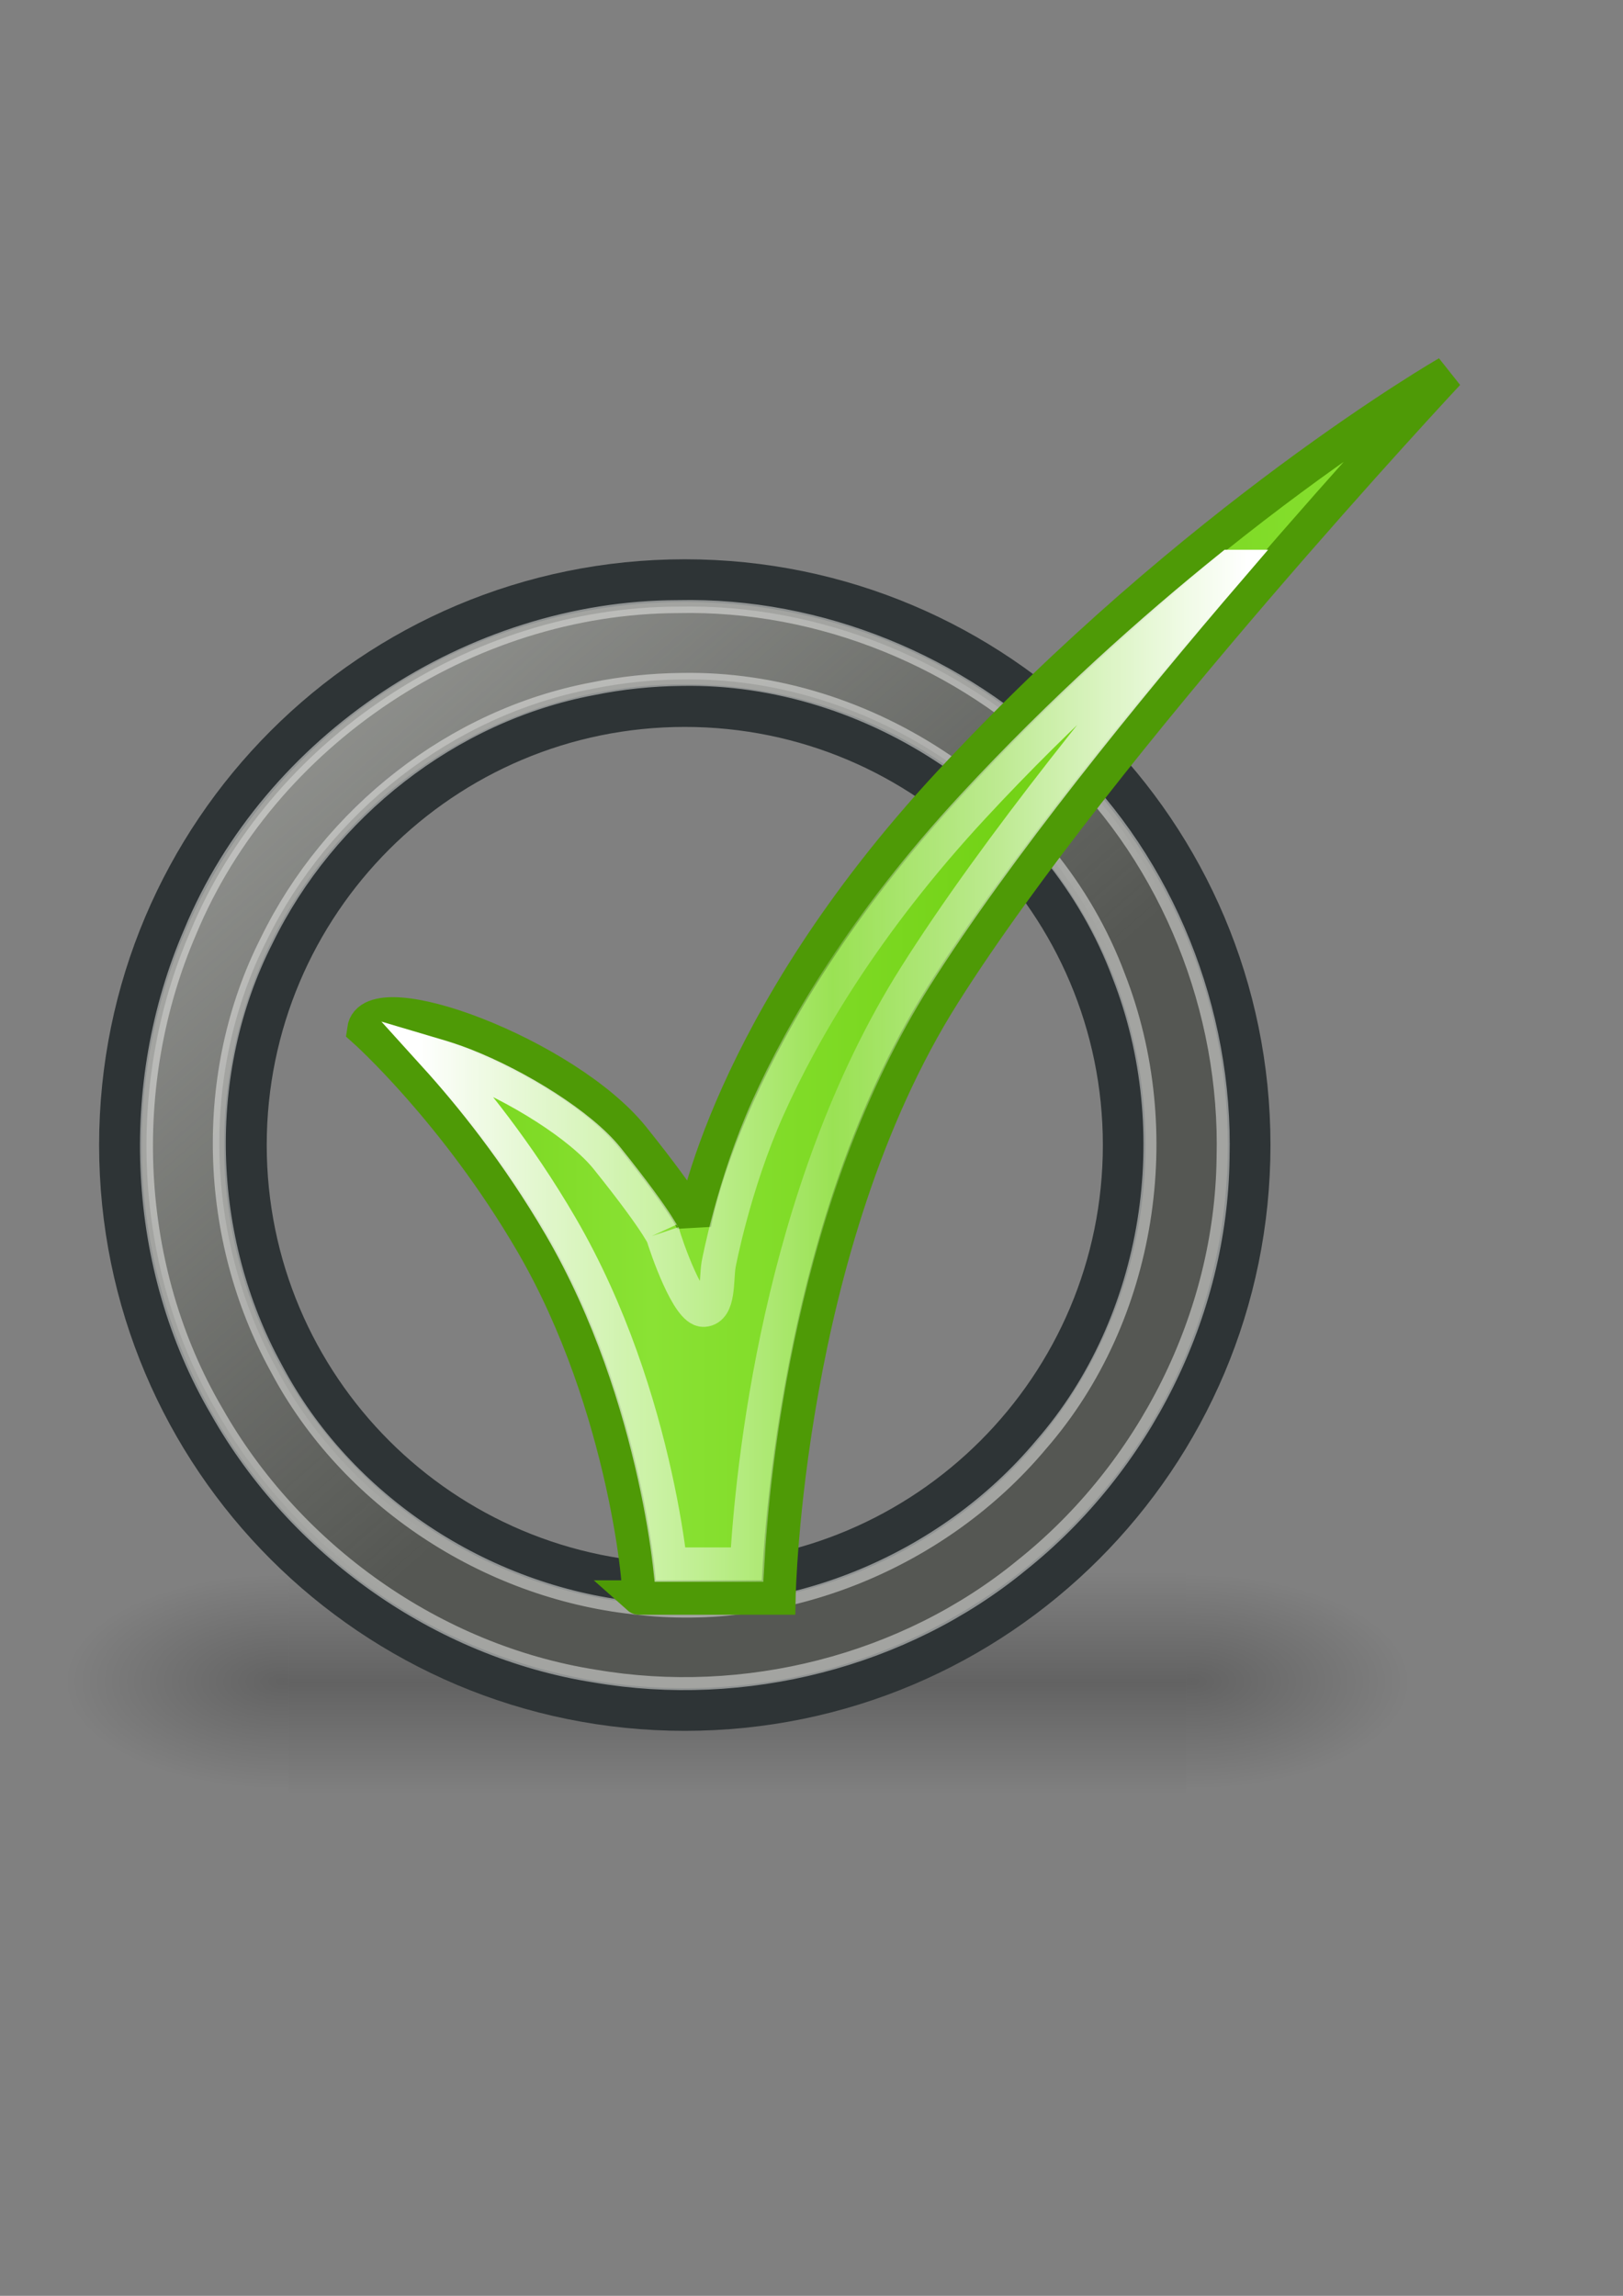 <?xml version="1.0" encoding="UTF-8" standalone="no"?>
<!-- Created with Inkscape (http://www.inkscape.org/) -->
<svg xmlns:dc="http://purl.org/dc/elements/1.1/" xmlns:cc="http://creativecommons.org/ns#" xmlns:rdf="http://www.w3.org/1999/02/22-rdf-syntax-ns#" xmlns:svg="http://www.w3.org/2000/svg" xmlns="http://www.w3.org/2000/svg" xmlns:xlink="http://www.w3.org/1999/xlink" xmlns:sodipodi="http://sodipodi.sourceforge.net/DTD/sodipodi-0.dtd" xmlns:inkscape="http://www.inkscape.org/namespaces/inkscape" width="210mm" height="297mm" id="svg2" version="1.1" inkscape:version="0.48.0 r9654">
  <rect width="100%" height="100%" fill="#808080" stroke="none"/>
  <title id="title5423">vote</title>
  <defs id="defs4">
    <linearGradient inkscape:collect="always" id="linearGradient5316">
      <stop style="stop-color:#eeeeec;stop-opacity:1;" offset="0" id="stop5318"/>
      <stop style="stop-color:#eeeeec;stop-opacity:0;" offset="1" id="stop5320"/>
    </linearGradient>
    <radialGradient xlink:href="#linearGradient5060" r="117.143" inkscape:collect="always" id="radialGradient12342" gradientUnits="userSpaceOnUse" gradientTransform="matrix(-0.235,0,0,0.257,630.128,827.119)" fy="486.648" fx="605.714" cy="486.648" cx="605.714"/>
    <radialGradient xlink:href="#linearGradient5060" r="117.143" inkscape:collect="always" id="radialGradient12340" gradientUnits="userSpaceOnUse" gradientTransform="matrix(0.235,0,0,0.257,460.309,827.119)" fy="486.648" fx="605.714" cy="486.648" cx="605.714"/>
    <linearGradient y2="609.505" y1="366.648" xlink:href="#linearGradient5048" x2="302.857" x1="302.857" inkscape:collect="always" id="linearGradient12338" gradientUnits="userSpaceOnUse" gradientTransform="matrix(0.235,0,0,0.257,460.263,827.119)"/>
    <linearGradient y2="638.531" y1="638.531" xlink:href="#linearGradient2366" x2="618.586" x1="195.758" inkscape:collect="always" id="linearGradient12329" gradientUnits="userSpaceOnUse"/>
    <radialGradient xlink:href="#linearGradient5060" r="117.143" inkscape:collect="always" id="radialGradient12327" gradientUnits="userSpaceOnUse" gradientTransform="matrix(-0.235,0,0,0.257,630.128,827.119)" fy="486.648" fx="605.714" cy="486.648" cx="605.714"/>
    <radialGradient xlink:href="#linearGradient5060" r="117.143" inkscape:collect="always" id="radialGradient12325" gradientUnits="userSpaceOnUse" gradientTransform="matrix(0.235,0,0,0.257,460.309,827.119)" fy="486.648" fx="605.714" cy="486.648" cx="605.714"/>
    <linearGradient y2="609.505" y1="366.648" xlink:href="#linearGradient5048" x2="302.857" x1="302.857" inkscape:collect="always" id="linearGradient12323" gradientUnits="userSpaceOnUse" gradientTransform="matrix(0.235,0,0,0.257,460.263,827.119)"/>
    <linearGradient y2="638.531" y1="638.531" xlink:href="#linearGradient2366" x2="618.586" x1="195.758" inkscape:collect="always" id="linearGradient12312" gradientUnits="userSpaceOnUse"/>
    <radialGradient xlink:href="#linearGradient5060" r="117.143" inkscape:collect="always" id="radialGradient12310" gradientUnits="userSpaceOnUse" gradientTransform="matrix(-0.235,0,0,0.257,630.128,827.119)" fy="486.648" fx="605.714" cy="486.648" cx="605.714"/>
    <radialGradient xlink:href="#linearGradient5060" r="117.143" inkscape:collect="always" id="radialGradient12308" gradientUnits="userSpaceOnUse" gradientTransform="matrix(0.235,0,0,0.257,460.309,827.119)" fy="486.648" fx="605.714" cy="486.648" cx="605.714"/>
    <linearGradient y2="609.505" y1="366.648" xlink:href="#linearGradient5048" x2="302.857" x1="302.857" inkscape:collect="always" id="linearGradient12306" gradientUnits="userSpaceOnUse" gradientTransform="matrix(0.235,0,0,0.257,460.263,827.119)"/>
    <linearGradient y2="592.518" y1="592.518" xlink:href="#linearGradient2865" x2="1054.513" x1="689.264" inkscape:collect="always" id="linearGradient12304" gradientUnits="userSpaceOnUse" gradientTransform="matrix(1.447,0,0,1.727,-818.256,-416.574)"/>
    <linearGradient y2="638.531" y1="638.531" xlink:href="#linearGradient2366" x2="618.586" x1="195.758" inkscape:collect="always" id="linearGradient5275" gradientUnits="userSpaceOnUse"/>
    <linearGradient y2="592.518" y1="592.518" xlink:href="#linearGradient2865" x2="1054.513" x1="689.264" inkscape:collect="always" id="linearGradient5273" gradientUnits="userSpaceOnUse" gradientTransform="matrix(1.447,0,0,1.727,-818.256,-416.574)"/>
    <radialGradient xlink:href="#linearGradient5060" r="117.143" inkscape:collect="always" id="radialGradient5271" gradientUnits="userSpaceOnUse" gradientTransform="matrix(-0.235,0,0,0.257,630.128,827.119)" fy="486.648" fx="605.714" cy="486.648" cx="605.714"/>
    <radialGradient xlink:href="#linearGradient5060" r="117.143" inkscape:collect="always" id="radialGradient5269" gradientUnits="userSpaceOnUse" gradientTransform="matrix(0.235,0,0,0.257,460.309,827.119)" fy="486.648" fx="605.714" cy="486.648" cx="605.714"/>
    <linearGradient y2="609.505" y1="366.648" xlink:href="#linearGradient5048" x2="302.857" x1="302.857" inkscape:collect="always" id="linearGradient5267" gradientUnits="userSpaceOnUse" gradientTransform="matrix(0.235,0,0,0.257,460.263,827.119)"/>
    <radialGradient xlink:href="#linearGradient5060" r="117.143" inkscape:collect="always" id="radialGradient5208" gradientUnits="userSpaceOnUse" gradientTransform="matrix(-0.235,0,0,0.257,630.128,827.119)" fy="486.648" fx="605.714" cy="486.648" cx="605.714"/>
    <radialGradient xlink:href="#linearGradient5060" r="117.143" inkscape:collect="always" id="radialGradient5206" gradientUnits="userSpaceOnUse" gradientTransform="matrix(0.235,0,0,0.257,460.309,827.119)" fy="486.648" fx="605.714" cy="486.648" cx="605.714"/>
    <linearGradient y2="609.505" y1="366.648" xlink:href="#linearGradient5048" x2="302.857" x1="302.857" inkscape:collect="always" id="linearGradient5204" gradientUnits="userSpaceOnUse" gradientTransform="matrix(0.235,0,0,0.257,460.263,827.119)"/>
    <linearGradient y2="638.531" y1="638.531" xlink:href="#linearGradient2366" x2="618.586" x1="195.758" inkscape:collect="always" id="linearGradient5188" gradientUnits="userSpaceOnUse"/>
    <linearGradient y2="592.518" y1="592.518" xlink:href="#linearGradient2865" x2="1054.513" x1="689.264" inkscape:collect="always" id="linearGradient5186" gradientUnits="userSpaceOnUse" gradientTransform="matrix(1.447,0,0,1.727,-818.256,-416.574)"/>
    <radialGradient xlink:href="#linearGradient5060" r="117.143" inkscape:collect="always" id="radialGradient5184" gradientUnits="userSpaceOnUse" gradientTransform="matrix(-0.235,0,0,0.257,630.128,827.119)" fy="486.648" fx="605.714" cy="486.648" cx="605.714"/>
    <radialGradient xlink:href="#linearGradient5060" r="117.143" inkscape:collect="always" id="radialGradient5182" gradientUnits="userSpaceOnUse" gradientTransform="matrix(0.235,0,0,0.257,460.309,827.119)" fy="486.648" fx="605.714" cy="486.648" cx="605.714"/>
    <linearGradient y2="609.505" y1="366.648" xlink:href="#linearGradient5048" x2="302.857" x1="302.857" inkscape:collect="always" id="linearGradient5180" gradientUnits="userSpaceOnUse" gradientTransform="matrix(0.235,0,0,0.257,460.263,827.119)"/>
    <linearGradient y2="638.531" y1="638.531" xlink:href="#linearGradient2366" x2="618.586" x1="195.758" inkscape:collect="always" id="linearGradient3487" gradientUnits="userSpaceOnUse"/>
    <linearGradient y2="592.518" y1="592.518" xlink:href="#linearGradient2865" x2="1054.513" x1="689.264" inkscape:collect="always" id="linearGradient2691" gradientUnits="userSpaceOnUse" gradientTransform="matrix(1.447,0,0,1.727,-818.256,-416.574)"/>
    <radialGradient xlink:href="#linearGradient5060" r="117.143" inkscape:collect="always" id="radialGradient2675" gradientUnits="userSpaceOnUse" gradientTransform="matrix(-0.235,0,0,0.257,630.128,827.119)" fy="486.648" fx="605.714" cy="486.648" cx="605.714"/>
    <radialGradient xlink:href="#linearGradient5060" r="117.143" inkscape:collect="always" id="radialGradient2673" gradientUnits="userSpaceOnUse" gradientTransform="matrix(0.235,0,0,0.257,460.309,827.119)" fy="486.648" fx="605.714" cy="486.648" cx="605.714"/>
    <linearGradient y2="609.505" y1="366.648" xlink:href="#linearGradient5048" x2="302.857" x1="302.857" inkscape:collect="always" id="linearGradient2671" gradientUnits="userSpaceOnUse" gradientTransform="matrix(0.235,0,0,0.257,460.263,827.119)"/>
    <linearGradient y2="35.018" y1="22.886" xlink:href="#linearGradient6625" x2="38.251" x1="38.506" inkscape:collect="always" id="linearGradient2422" gradientUnits="userSpaceOnUse" gradientTransform="matrix(6.657,0,0,9.652,150.381,571.614)"/>
    <linearGradient y2="27.404" y1="35.458" xlink:href="#linearGradient6684" x2="36.499" x1="37.503" inkscape:collect="always" id="linearGradient2419" gradientUnits="userSpaceOnUse" gradientTransform="matrix(6.657,0,0,9.652,160.48,557.854)"/>
    <radialGradient xlink:href="#aigrd1" r="13.281" inkscape:collect="always" id="radialGradient2416" gradientUnits="userSpaceOnUse" gradientTransform="matrix(10.336,0,0,10.673,92.31,522.21)" fy="20.971" fx="28.789" cy="20.971" cx="28.789"/>
    <linearGradient y2="658.055" y1="658.055" xlink:href="#linearGradient2966" x2="576.762" x1="367.686" inkscape:collect="always" id="linearGradient2413" gradientUnits="userSpaceOnUse" gradientTransform="matrix(0.857,0,0,0.885,-57.806,118.706)"/>
    <linearGradient y2="49.895" y1="5.924" xlink:href="#linearGradient6604" x2="43.141" x1="15.339" inkscape:collect="always" id="linearGradient2410" gradientUnits="userSpaceOnUse" gradientTransform="matrix(7.696,0,0,7.584,159.439,573.968)"/>
    <linearGradient y2="650.095" y1="650.095" xlink:href="#linearGradient3414" x2="562.617" x1="374.601" inkscape:collect="always" id="linearGradient2407" gradientUnits="userSpaceOnUse" gradientTransform="matrix(0.857,0,0,0.885,-57.806,118.706)"/>
    <linearGradient y2="650.095" y1="650.095" xlink:href="#linearGradient3414" x2="562.617" x1="374.601" inkscape:collect="always" id="linearGradient2660" gradientUnits="userSpaceOnUse" gradientTransform="matrix(0.857,0,0,0.885,-50.977,135.259)"/>
    <linearGradient y2="49.895" y1="5.924" xlink:href="#linearGradient6604" x2="43.141" x1="15.339" inkscape:collect="always" id="linearGradient2658" gradientUnits="userSpaceOnUse" gradientTransform="matrix(7.696,0,0,7.584,166.268,590.521)"/>
    <linearGradient y2="658.055" y1="658.055" xlink:href="#linearGradient2966" x2="576.762" x1="367.686" inkscape:collect="always" id="linearGradient2656" gradientUnits="userSpaceOnUse" gradientTransform="matrix(0.857,0,0,0.885,-50.977,135.259)"/>
    <radialGradient xlink:href="#aigrd1" r="13.281" inkscape:collect="always" id="radialGradient2654" gradientUnits="userSpaceOnUse" gradientTransform="matrix(10.336,0,0,10.673,99.139,538.763)" fy="20.971" fx="28.789" cy="20.971" cx="28.789"/>
    <linearGradient y2="27.404" y1="35.458" xlink:href="#linearGradient6684" x2="36.499" x1="37.503" inkscape:collect="always" id="linearGradient2652" gradientUnits="userSpaceOnUse" gradientTransform="matrix(6.657,0,0,9.652,167.309,574.407)"/>
    <linearGradient y2="35.018" y1="22.886" xlink:href="#linearGradient6625" x2="38.251" x1="38.506" inkscape:collect="always" id="linearGradient2649" gradientUnits="userSpaceOnUse" gradientTransform="matrix(6.657,0,0,9.652,157.21,588.167)"/>
    <linearGradient y2="425.066" y1="733.393" xlink:href="#SVGID_2_" x2="411.394" x1="43.944" inkscape:collect="always" id="linearGradient2647" gradientUnits="userSpaceOnUse" gradientTransform="matrix(0.786,0,0,0.807,0.604,271.262)"/>
    <linearGradient id="linearGradient6684">
      <stop style="stop-color:#d5dbff;stop-opacity:1;" offset="0" id="stop6686"/>
      <stop style="stop-color:#6579ff;stop-opacity:0;" offset="1" id="stop6688"/>
    </linearGradient>
    <linearGradient id="linearGradient6665">
      <stop style="stop-color:#000000;stop-opacity:1;" offset="0" id="stop6667"/>
      <stop style="stop-color:#000000;stop-opacity:0;" offset="1" id="stop6669"/>
    </linearGradient>
    <linearGradient id="linearGradient6625">
      <stop style="stop-color:#1d2349;stop-opacity:1;" offset="0" id="stop6627"/>
      <stop style="stop-color:#4c5279;stop-opacity:1;" offset="0.353" id="stop6637"/>
      <stop style="stop-color:#b3bdff;stop-opacity:1;" offset="0.466" id="stop6633"/>
      <stop style="stop-color:#727cbe;stop-opacity:1;" offset="0.65" id="stop6635"/>
      <stop style="stop-color:#323c7e;stop-opacity:1;" offset="1" id="stop6629"/>
    </linearGradient>
    <linearGradient id="linearGradient6617">
      <stop style="stop-color:#ffffff;stop-opacity:0.247;" offset="0" id="stop6619"/>
      <stop style="stop-color:#ffffff;stop-opacity:0;" offset="1" id="stop6621"/>
    </linearGradient>
    <linearGradient id="linearGradient6604">
      <stop style="stop-color:#ffa196;stop-opacity:1;" offset="0" id="stop6606"/>
      <stop style="stop-color:#ff1f06;stop-opacity:0;" offset="1" id="stop6608"/>
    </linearGradient>
    <radialGradient xlink:href="#aigrd1" r="13.281" inkscape:collect="always" id="radialGradient5199" gradientUnits="userSpaceOnUse" fy="20.971" fx="28.789" cy="20.971" cx="28.789"/>
    <radialGradient xlink:href="#aigrd2" r="14.694" inkscape:collect="always" id="radialGradient5201" gradientUnits="userSpaceOnUse" fy="13.544" fx="19.292" cy="13.544" cx="19.292"/>
    <linearGradient y2="16.723" y1="11.599" xlink:href="#aigrd3" x2="23.412" x1="18.229" inkscape:collect="always" id="linearGradient5203" gradientUnits="userSpaceOnUse"/>
    <radialGradient r="13.281" id="aigrd1" gradientUnits="userSpaceOnUse" fy="20.971" fx="28.789" cy="20.971" cx="28.789">
      <stop style="stop-color:#E41E08" offset="0" id="stop5115"/>
      <stop style="stop-color:#901505" offset="1" id="stop5117"/>
    </radialGradient>
    <radialGradient r="14.694" id="radialGradient4529" gradientUnits="userSpaceOnUse" fy="13.544" fx="19.292" cy="13.544" cx="19.292">
      <stop style="stop-color:#E41E08" offset="0" id="stop5122"/>
      <stop style="stop-color:#901505" offset="1" id="stop5124"/>
    </radialGradient>
    <linearGradient y2="16.723" y1="11.599" x2="23.412" x1="18.229" id="linearGradient4533" gradientUnits="userSpaceOnUse">
      <stop style="stop-color:#FFFFFF" offset="0" id="stop5137"/>
      <stop style="stop-color:#901505" offset="1" id="stop5139"/>
    </linearGradient>
    <linearGradient y2="16.723" y1="11.599" xlink:href="#aigrd3" x2="23.412" x1="18.229" inkscape:collect="always" id="linearGradient5274" gradientUnits="userSpaceOnUse" gradientTransform="matrix(1.136,0,0,1.136,-3.26,-3.267)"/>
    <radialGradient xlink:href="#aigrd2" r="14.694" inkscape:collect="always" id="radialGradient5281" gradientUnits="userSpaceOnUse" gradientTransform="matrix(1.136,0,0,1.136,-4.54,-2.077)" fy="13.544" fx="19.292" cy="13.544" cx="19.292"/>
    <linearGradient id="linearGradient9920">
      <stop style="stop-color:#5b90c8;stop-opacity:1;" offset="0" id="stop9922"/>
      <stop style="stop-color:#8fb0d1;stop-opacity:1;" offset="0.316" id="stop9924"/>
      <stop style="stop-color:#34679d;stop-opacity:1;" offset="1" id="stop9926"/>
    </linearGradient>
    <linearGradient id="linearGradient9910">
      <stop style="stop-color:#729fcf;stop-opacity:1;" offset="0" id="stop9912"/>
      <stop style="stop-color:#a5bfda;stop-opacity:1;" offset="0.316" id="stop9918"/>
      <stop style="stop-color:#376ca4;stop-opacity:1;" offset="1" id="stop9914"/>
    </linearGradient>
    <linearGradient id="linearGradient3399">
      <stop style="stop-color:#000000;stop-opacity:1;" offset="0" id="stop3401"/>
      <stop style="stop-color:#c9c9c9;stop-opacity:1;" offset="1" id="stop3403"/>
    </linearGradient>
    <linearGradient id="linearGradient3408">
      <stop style="stop-color:#c1c1c1;stop-opacity:1;" offset="0" id="stop3410"/>
      <stop style="stop-color:#acacac;stop-opacity:1;" offset="1" id="stop3412"/>
    </linearGradient>
    <linearGradient id="linearGradient3414">
      <stop style="stop-color:#ffd1d1;stop-opacity:1;" offset="0" id="stop3416"/>
      <stop style="stop-color:#ff1d1d;stop-opacity:1;" offset="0.5" id="stop3418"/>
      <stop style="stop-color:#6f0000;stop-opacity:1;" offset="1" id="stop3420"/>
    </linearGradient>
    <linearGradient id="linearGradient5068">
      <stop style="stop-color:#ffffff;stop-opacity:1;" offset="0" id="stop5070"/>
      <stop style="stop-color:#ffffff;stop-opacity:0.69;" offset="0.329" id="stop5078"/>
      <stop style="stop-color:#c2c2c2;stop-opacity:0.34;" offset="0.658" id="stop5076"/>
      <stop style="stop-color:#ffffff;stop-opacity:0;" offset="1" id="stop5072"/>
    </linearGradient>
    <linearGradient id="linearGradient5058">
      <stop style="stop-color:#959791;stop-opacity:1;" offset="0" id="stop5060"/>
      <stop style="stop-color:#f8f8f8;stop-opacity:1;" offset="0.5" id="stop5066"/>
      <stop style="stop-color:#8c8c8c;stop-opacity:1;" offset="1" id="stop3430"/>
    </linearGradient>
    <linearGradient id="linearGradient5036">
      <stop style="stop-color:#f5f5f5;stop-opacity:0.09;" offset="0" id="stop5038"/>
      <stop style="stop-color:#ffffff;stop-opacity:0.9;" offset="0.263" id="stop5044"/>
      <stop style="stop-color:#c7c7c7;stop-opacity:0.46;" offset="0.748" id="stop5088"/>
      <stop style="stop-color:#ffffff;stop-opacity:0.78;" offset="1" id="stop5040"/>
    </linearGradient>
    <linearGradient y2="50.94" y1="45.264" xlink:href="#linearGradient2871" x2="45.38" x1="46.835" inkscape:collect="always" id="linearGradient7850" gradientUnits="userSpaceOnUse"/>
    <linearGradient y2="26.649" y1="23.668" xlink:href="#linearGradient2402" x2="53.589" x1="18.936" inkscape:collect="always" id="linearGradient7848" gradientUnits="userSpaceOnUse"/>
    <linearGradient y2="20.609" y1="36.061" xlink:href="#linearGradient2380" x2="15.985" x1="62.514" inkscape:collect="always" id="linearGradient5908" gradientUnits="userSpaceOnUse" gradientTransform="matrix(-6.094,-5.148,-5.148,6.094,846.164,624.52)"/>
    <linearGradient y2="20.609" y1="36.061" xlink:href="#linearGradient2380" x2="15.985" x1="62.514" inkscape:collect="always" id="linearGradient5903" gradientUnits="userSpaceOnUse"/>
    <linearGradient id="linearGradient2690">
      <stop style="stop-color:#57be6f;stop-opacity:1;" offset="0" id="stop2692"/>
      <stop style="stop-color:#c4ebca;stop-opacity:0;" offset="1" id="stop2694"/>
    </linearGradient>
    <linearGradient id="linearGradient2682">
      <stop style="stop-color:#3977c3;stop-opacity:1;" offset="0" id="stop2684"/>
      <stop style="stop-color:#89aedc;stop-opacity:0;" offset="1" id="stop2686"/>
    </linearGradient>
    <linearGradient id="linearGradient2402">
      <stop style="stop-color:#72cf7b;stop-opacity:1;" offset="0" id="stop2404"/>
      <stop style="stop-color:#57c552;stop-opacity:1;" offset="1" id="stop2406"/>
    </linearGradient>
    <linearGradient id="linearGradient2380">
      <stop style="stop-color:#b9e7c9;stop-opacity:1;" offset="0" id="stop2382"/>
      <stop style="stop-color:#72cf79;stop-opacity:1;" offset="1" id="stop2384"/>
    </linearGradient>
    <linearGradient inkscape:collect="always" id="linearGradient2871">
      <stop style="stop-color:#3465a4;stop-opacity:1;" offset="0" id="stop2873"/>
      <stop style="stop-color:#3465a4;stop-opacity:1" offset="1" id="stop2875"/>
    </linearGradient>
    <linearGradient id="linearGradient2831">
      <stop style="stop-color:#1d5e23;stop-opacity:1;" offset="0" id="stop2833"/>
      <stop style="stop-color:#329652;stop-opacity:1;" offset="0.333" id="stop2855"/>
      <stop style="stop-color:#83d8ab;stop-opacity:0;" offset="1" id="stop2835"/>
    </linearGradient>
    <linearGradient y2="50.94" y1="45.264" xlink:href="#linearGradient2871" x2="45.38" x1="46.835" inkscape:collect="always" id="linearGradient1501" gradientUnits="userSpaceOnUse"/>
    <linearGradient y2="20.609" y1="36.061" xlink:href="#linearGradient2380" x2="15.985" x1="62.514" inkscape:collect="always" id="linearGradient2386" gradientUnits="userSpaceOnUse"/>
    <linearGradient y2="26.649" y1="23.668" xlink:href="#linearGradient2402" x2="53.589" x1="18.936" inkscape:collect="always" id="linearGradient2408" gradientUnits="userSpaceOnUse"/>
    <radialGradient xlink:href="#linearGradient5060" r="117.143" inkscape:collect="always" id="radialGradient2641" gradientUnits="userSpaceOnUse" gradientTransform="matrix(-2.774,0,0,1.97,112.762,-872.885)" fy="486.648" fx="605.714" cy="486.648" cx="605.714"/>
    <radialGradient xlink:href="#linearGradient5060" r="117.143" inkscape:collect="always" id="radialGradient2649" gradientUnits="userSpaceOnUse" gradientTransform="matrix(2.774,0,0,1.97,-1891.633,-872.885)" fy="486.648" fx="605.714" cy="486.648" cx="605.714"/>
    <linearGradient id="linearGradient2651">
      <stop style="stop-color:black;stop-opacity:0;" offset="0" id="stop2653"/>
      <stop style="stop-color:black;stop-opacity:1;" offset="0.5" id="stop2655"/>
      <stop style="stop-color:black;stop-opacity:0;" offset="1" id="stop2657"/>
    </linearGradient>
    <linearGradient y2="609.505" y1="366.648" xlink:href="#linearGradient5048" x2="302.857" x1="302.857" inkscape:collect="always" id="linearGradient2659" gradientUnits="userSpaceOnUse" gradientTransform="matrix(2.774,0,0,1.97,-1892.179,-872.885)"/>
    <linearGradient inkscape:collect="always" id="linearGradient4542">
      <stop style="stop-color:#000000;stop-opacity:1;" offset="0" id="stop4544"/>
      <stop style="stop-color:#000000;stop-opacity:0;" offset="1" id="stop4546"/>
    </linearGradient>
    <linearGradient id="linearGradient15662">
      <stop style="stop-color:#ffffff;stop-opacity:1;" offset="0" id="stop15664"/>
      <stop style="stop-color:#f8f8f8;stop-opacity:1;" offset="1" id="stop15666"/>
    </linearGradient>
    <radialGradient r="5.257" id="aigrd3" gradientUnits="userSpaceOnUse" fy="64.568" fx="20.892" cy="64.568" cx="20.892">
      <stop style="stop-color:#F0F0F0" offset="0" id="stop15573"/>
      <stop style="stop-color:#9a9a9a;stop-opacity:1;" offset="1" id="stop15575"/>
    </radialGradient>
    <radialGradient r="5.256" id="aigrd2" gradientUnits="userSpaceOnUse" fy="114.568" fx="20.892" cy="114.568" cx="20.892">
      <stop style="stop-color:#F0F0F0" offset="0" id="stop15566"/>
      <stop style="stop-color:#9a9a9a;stop-opacity:1;" offset="1" id="stop15568"/>
    </radialGradient>
    <linearGradient id="linearGradient269">
      <stop style="stop-color:#a3a3a3;stop-opacity:1;" offset="0" id="stop270"/>
      <stop style="stop-color:#4c4c4c;stop-opacity:1;" offset="1" id="stop271"/>
    </linearGradient>
    <linearGradient id="linearGradient259">
      <stop style="stop-color:#fafafa;stop-opacity:1;" offset="0" id="stop260"/>
      <stop style="stop-color:#bbbbbb;stop-opacity:1;" offset="1" id="stop261"/>
    </linearGradient>
    <radialGradient xlink:href="#linearGradient4542" r="15.822" inkscape:collect="always" id="radialGradient4548" gradientUnits="userSpaceOnUse" gradientTransform="matrix(1,0,0,0.285,0,30.089)" fy="42.078" fx="24.307" cy="42.078" cx="24.307"/>
    <linearGradient id="linearGradient4440">
      <stop style="stop-color:#7d7d7d;stop-opacity:1;" offset="0" id="stop4442"/>
      <stop style="stop-color:#b1b1b1;stop-opacity:1;" offset="0.5" id="stop4448"/>
      <stop style="stop-color:#686868;stop-opacity:1;" offset="1" id="stop4444"/>
    </linearGradient>
    <linearGradient id="linearGradient4454">
      <stop style="stop-color:#729fcf;stop-opacity:0.208;" offset="0" id="stop4456"/>
      <stop style="stop-color:#729fcf;stop-opacity:0.676;" offset="1" id="stop4458"/>
    </linearGradient>
    <linearGradient id="linearGradient4467">
      <stop style="stop-color:#ffffff;stop-opacity:1;" offset="0" id="stop4469"/>
      <stop style="stop-color:#ffffff;stop-opacity:0.248;" offset="1" id="stop4471"/>
    </linearGradient>
    <linearGradient id="linearGradient2366">
      <stop style="stop-color:#ffffff;stop-opacity:1;" offset="0" id="stop2368"/>
      <stop style="stop-color:#ffffff;stop-opacity:0.219;" offset="0.5" id="stop2374"/>
      <stop style="stop-color:#ffffff;stop-opacity:1;" offset="1" id="stop2370"/>
    </linearGradient>
    <linearGradient id="linearGradient2846">
      <stop style="stop-color:#8a8a8a;stop-opacity:1;" offset="0" id="stop2848"/>
      <stop style="stop-color:#484848;stop-opacity:1;" offset="1" id="stop2850"/>
    </linearGradient>
    <linearGradient id="linearGradient2966">
      <stop style="stop-color:#d4abab;stop-opacity:1;" offset="0" id="stop2968"/>
      <stop style="stop-color:#b52a2a;stop-opacity:1;" offset="0.5" id="stop3006"/>
      <stop style="stop-color:#6f0000;stop-opacity:1;" offset="1" id="stop2970"/>
    </linearGradient>
    <linearGradient id="linearGradient2974">
      <stop style="stop-color:#c1c1c1;stop-opacity:1;" offset="0" id="stop2976"/>
      <stop style="stop-color:#acacac;stop-opacity:1;" offset="1" id="stop2978"/>
    </linearGradient>
    <linearGradient id="linearGradient2994">
      <stop style="stop-color:#000000;stop-opacity:1;" offset="0" id="stop2996"/>
      <stop style="stop-color:#c9c9c9;stop-opacity:1;" offset="1" id="stop2998"/>
    </linearGradient>
    <linearGradient inkscape:collect="always" id="linearGradient5060">
      <stop style="stop-color:black;stop-opacity:1;" offset="0" id="stop5062"/>
      <stop style="stop-color:black;stop-opacity:0;" offset="1" id="stop5064"/>
    </linearGradient>
    <linearGradient id="linearGradient5048">
      <stop style="stop-color:black;stop-opacity:0;" offset="0" id="stop5050"/>
      <stop style="stop-color:black;stop-opacity:1;" offset="0.5" id="stop5056"/>
      <stop style="stop-color:black;stop-opacity:0;" offset="1" id="stop5052"/>
    </linearGradient>
    <linearGradient id="linearGradient12512">
      <stop style="stop-color:#ffffff;stop-opacity:1;" offset="0" id="stop12513"/>
      <stop style="stop-color:#fff520;stop-opacity:0.891;" offset="0.5" id="stop12517"/>
      <stop style="stop-color:#fff300;stop-opacity:0;" offset="1" id="stop12514"/>
    </linearGradient>
    <linearGradient id="linearGradient2094">
      <stop style="stop-color:#d6e3f0;stop-opacity:1;" offset="0" id="stop2096"/>
      <stop style="stop-color:#95b1cf;stop-opacity:1;" offset="1" id="stop2098"/>
    </linearGradient>
    <linearGradient id="linearGradient2803">
      <stop style="stop-color:#ffffff;stop-opacity:1;" offset="0" id="stop2805"/>
      <stop style="stop-color:#cbcbcb;stop-opacity:1;" offset="1" id="stop2807"/>
    </linearGradient>
    <linearGradient id="linearGradient2795">
      <stop style="stop-color:#000000;stop-opacity:0.069;" offset="0" id="stop2797"/>
      <stop style="stop-color:#ffffff;stop-opacity:1;" offset="1" id="stop2799"/>
    </linearGradient>
    <radialGradient xlink:href="#linearGradient5060" r="117.143" inkscape:collect="always" id="radialGradient5013" gradientUnits="userSpaceOnUse" gradientTransform="matrix(2.774,0,0,1.97,-1891.633,-872.885)" fy="486.648" fx="605.714" cy="486.648" cx="605.714"/>
    <linearGradient y2="609.505" y1="366.648" xlink:href="#linearGradient5048" x2="302.857" x1="302.857" inkscape:collect="always" id="linearGradient5016" gradientUnits="userSpaceOnUse" gradientTransform="matrix(2.774,0,0,1.97,-1892.179,-872.885)"/>
    <radialGradient xlink:href="#linearGradient5060" r="117.143" inkscape:collect="always" id="radialGradient5020" gradientUnits="userSpaceOnUse" gradientTransform="matrix(-2.774,0,0,1.97,112.762,-872.885)" fy="486.648" fx="605.714" cy="486.648" cx="605.714"/>
    <linearGradient y2="425.066" y1="733.393" x2="411.394" x1="43.944" id="SVGID_2_" gradientUnits="userSpaceOnUse" gradientTransform="matrix(0.917,0,0,0.912,60.202,153.712)">
      <stop style="stop-color:#090000;stop-opacity:1;" offset="0.056" id="stop2179"/>
      <stop style="stop-color:#666161;stop-opacity:1;" offset="0.567" id="stop2181"/>
      <stop style="stop-color:#969191;stop-opacity:1;" offset="0.955" id="stop2183"/>
    </linearGradient>
    <linearGradient y2="425.066" y1="733.393" x2="411.394" x1="43.944" id="SVGID_1_" gradientUnits="userSpaceOnUse" gradientTransform="translate(131.911,132.236)">
      <stop style="stop-color:#003F90" offset="0.056" id="stop2170"/>
      <stop style="stop-color:#0093D2" offset="0.567" id="stop2172"/>
      <stop style="stop-color:#EDF3F7" offset="0.955" id="stop2174"/>
    </linearGradient>
    <linearGradient id="linearGradient10471">
      <stop style="stop-color:#000000;stop-opacity:1;" offset="0" id="stop10473"/>
      <stop style="stop-color:#000000;stop-opacity:0;" offset="1" id="stop10475"/>
    </linearGradient>
    <linearGradient id="linearGradient12192">
      <stop style="stop-color:#ffffff;stop-opacity:1;" offset="0" id="stop12194"/>
      <stop style="stop-color:#b8c2f6;stop-opacity:1;" offset="1" id="stop12196"/>
    </linearGradient>
    <linearGradient id="linearGradient13273">
      <stop style="stop-color:#000000;stop-opacity:1;" offset="0" id="stop13275"/>
      <stop style="stop-color:#000000;stop-opacity:0;" offset="1" id="stop13277"/>
    </linearGradient>
    <linearGradient id="linearGradient9649">
      <stop style="stop-color:#fcaf3e;stop-opacity:1;" offset="0" id="stop9651"/>
      <stop style="stop-color:#d37f03;stop-opacity:1;" offset="1" id="stop9653"/>
    </linearGradient>
    <linearGradient id="linearGradient2300">
      <stop style="stop-color:#000000;stop-opacity:0.327;" offset="0" id="stop2302"/>
      <stop style="stop-color:#000000;stop-opacity:0;" offset="1" id="stop2304"/>
    </linearGradient>
    <linearGradient id="linearGradient4816">
      <stop style="stop-color:#204a87;stop-opacity:1" offset="0" id="stop4818"/>
      <stop style="stop-color:#204a87;stop-opacity:0" offset="1" id="stop4820"/>
    </linearGradient>
    <linearGradient id="linearGradient3832">
      <stop style="stop-color:#ffffff;stop-opacity:1" offset="0" id="stop3834"/>
      <stop style="stop-color:#e0e0e0;stop-opacity:1" offset="1" id="stop3836"/>
    </linearGradient>
    <linearGradient id="linearGradient2087">
      <stop style="stop-color:#e5e5e5;stop-opacity:1;" offset="0" id="stop2089"/>
      <stop style="stop-color:#c8c8c8;stop-opacity:1;" offset="1" id="stop2091"/>
    </linearGradient>
    <linearGradient id="linearGradient15218">
      <stop style="stop-color:#f0f0ef;stop-opacity:1;" offset="0" id="stop15220"/>
      <stop style="stop-color:#e8e8e8;stop-opacity:1;" offset="0.599" id="stop2269"/>
      <stop style="stop-color:#ffffff;stop-opacity:1;" offset="0.828" id="stop2267"/>
      <stop style="stop-color:#d8d8d3;stop-opacity:1;" offset="1" id="stop15222"/>
    </linearGradient>
    <linearGradient id="linearGradient2224">
      <stop style="stop-color:#7c7c7c;stop-opacity:1;" offset="0" id="stop2226"/>
      <stop style="stop-color:#b8b8b8;stop-opacity:1;" offset="1" id="stop2228"/>
    </linearGradient>
    <linearGradient id="linearGradient2274">
      <stop style="stop-color:#000000;stop-opacity:0.129;" offset="0" id="stop2276"/>
      <stop style="stop-color:#000000;stop-opacity:0;" offset="1" id="stop2278"/>
    </linearGradient>
    <linearGradient id="linearGradient9749">
      <stop style="stop-color:#ffffff;stop-opacity:1;" offset="0" id="stop9751"/>
      <stop style="stop-color:#ededed;stop-opacity:1;" offset="1" id="stop9753"/>
    </linearGradient>
    <linearGradient id="linearGradient2152">
      <stop style="stop-color:#9aa29a;stop-opacity:1;" offset="0" id="stop2154"/>
      <stop style="stop-color:#b5beb5;stop-opacity:1;" offset="1" id="stop2156"/>
    </linearGradient>
    <linearGradient id="linearGradient2166">
      <stop style="stop-color:#ffffff;stop-opacity:1;" offset="0" id="stop2168"/>
      <stop style="stop-color:#dcdcdc;stop-opacity:1;" offset="1" id="stop13361"/>
    </linearGradient>
    <linearGradient id="linearGradient18913">
      <stop style="stop-color:#ededed;stop-opacity:1;" offset="0" id="stop18915"/>
      <stop style="stop-color:#c8c8c8;stop-opacity:1;" offset="1" id="stop18917"/>
    </linearGradient>
    <linearGradient id="linearGradient15107">
      <stop style="stop-color:#ffffff;stop-opacity:1;" offset="0" id="stop15109"/>
      <stop style="stop-color:#e2e2e2;stop-opacity:1;" offset="1" id="stop15111"/>
    </linearGradient>
    <linearGradient id="linearGradient2136">
      <stop style="stop-color:#989690;stop-opacity:1;" offset="0" id="stop2138"/>
      <stop style="stop-color:#656460;stop-opacity:1;" offset="1" id="stop2140"/>
    </linearGradient>
    <linearGradient y2="609.505" y1="366.648" xlink:href="#linearGradient5048" x2="302.857" x1="302.857" inkscape:collect="always" id="linearGradient4219" gradientUnits="userSpaceOnUse" gradientTransform="matrix(2.774,0,0,1.97,-1892.179,-872.885)"/>
    <radialGradient xlink:href="#linearGradient5060" r="117.143" inkscape:collect="always" id="radialGradient4221" gradientUnits="userSpaceOnUse" gradientTransform="matrix(2.774,0,0,1.97,-1891.633,-872.885)" fy="486.648" fx="605.714" cy="486.648" cx="605.714"/>
    <radialGradient xlink:href="#linearGradient5060" r="117.143" inkscape:collect="always" id="radialGradient4223" gradientUnits="userSpaceOnUse" gradientTransform="matrix(-2.774,0,0,1.97,112.762,-872.885)" fy="486.648" fx="605.714" cy="486.648" cx="605.714"/>
    <radialGradient xlink:href="#linearGradient259" r="86.708" inkscape:collect="always" id="radialGradient4330" gradientUnits="userSpaceOnUse" gradientTransform="matrix(17.108,0,0,18.545,-95.069,94.968)" fy="35.737" fx="33.967" cy="35.737" cx="33.967"/>
    <radialGradient xlink:href="#linearGradient269" r="37.752" inkscape:collect="always" id="radialGradient4332" gradientUnits="userSpaceOnUse" gradientTransform="matrix(17.247,0,0,18.396,-35.336,106.483)" fy="3.756" fx="8.824" cy="3.756" cx="8.824"/>
    <radialGradient xlink:href="#linearGradient15662" r="38.159" inkscape:collect="always" id="radialGradient4327" gradientUnits="userSpaceOnUse" gradientTransform="matrix(17.247,0,0,18.396,-35.336,106.483)" fy="7.268" fx="8.144" cy="7.268" cx="8.144"/>
    <radialGradient xlink:href="#aigrd2" r="5.256" inkscape:collect="always" id="radialGradient4231" gradientUnits="userSpaceOnUse" gradientTransform="matrix(0.23,0,0,0.23,4.614,3.98)" fy="114.568" fx="20.892" cy="114.568" cx="20.892"/>
    <radialGradient xlink:href="#aigrd3" r="5.257" inkscape:collect="always" id="radialGradient4233" gradientUnits="userSpaceOnUse" gradientTransform="matrix(0.23,0,0,0.23,4.614,3.98)" fy="64.568" fx="20.892" cy="64.568" cx="20.892"/>
    <linearGradient id="linearGradient2865">
      <stop style="stop-color:#73d216;stop-opacity:1;" offset="0" id="stop2867"/>
      <stop style="stop-color:#8ae234;stop-opacity:1;" offset="0.256" id="stop11581"/>
      <stop style="stop-color:#73d216;stop-opacity:1;" offset="0.594" id="stop11583"/>
      <stop style="stop-color:#8ae234;stop-opacity:1;" offset="1" id="stop2869"/>
    </linearGradient>
    <inkscape:perspective sodipodi:type="inkscape:persp3d" inkscape:vp_z="744.09448 : 526.18109 : 1" inkscape:vp_y="0 : 1000 : 0" inkscape:vp_x="0 : 526.18109 : 1" inkscape:persp3d-origin="372.04724 : 350.78739 : 1" id="perspective330"/>
    <linearGradient id="linearGradient2701">
      <stop style="stop-color:#73d216;stop-opacity:1;" offset="0" id="stop2703"/>
      <stop style="stop-color:#9ced4b;stop-opacity:1;" offset="0.271" id="stop2705"/>
      <stop style="stop-color:#64b813;stop-opacity:1;" offset="0.594" id="stop2707"/>
      <stop style="stop-color:#8eea34;stop-opacity:1;" offset="1" id="stop2709"/>
    </linearGradient>
    <linearGradient inkscape:collect="always" xlink:href="#linearGradient5316" id="linearGradient5361" gradientUnits="userSpaceOnUse" x1="37.071" y1="273.783" x2="374.353" y2="659.498"/>
    <linearGradient inkscape:collect="always" xlink:href="#linearGradient2865" id="linearGradient5363" gradientUnits="userSpaceOnUse" gradientTransform="matrix(1.447,0,0,1.727,-2046.95,-213.639)" x1="689.264" y1="592.518" x2="1054.513" y2="592.518"/>
    <linearGradient inkscape:collect="always" xlink:href="#linearGradient2366" id="linearGradient5365" gradientUnits="userSpaceOnUse" gradientTransform="translate(-1228.694,202.935)" x1="195.758" y1="638.531" x2="618.586" y2="638.531"/>
    <linearGradient inkscape:collect="always" xlink:href="#linearGradient5048" id="linearGradient5372" gradientUnits="userSpaceOnUse" gradientTransform="matrix(0.737,0,0,0.362,-1094.435,944.925)" x1="302.857" y1="366.648" x2="302.857" y2="609.505"/>
    <radialGradient inkscape:collect="always" xlink:href="#linearGradient5060" id="radialGradient5374" gradientUnits="userSpaceOnUse" gradientTransform="matrix(0.737,0,0,0.362,-1094.29,944.925)" cx="605.714" cy="486.648" fx="605.714" fy="486.648" r="117.143"/>
    <radialGradient inkscape:collect="always" xlink:href="#linearGradient5060" id="radialGradient5376" gradientUnits="userSpaceOnUse" gradientTransform="matrix(-0.737,0,0,0.362,-561.681,944.925)" cx="605.714" cy="486.648" fx="605.714" fy="486.648" r="117.143"/>
  </defs>
  <sodipodi:namedview id="base" pagecolor="#ffffff" bordercolor="#666666" borderopacity="1.0" inkscape:pageopacity="0.0" inkscape:pageshadow="2" inkscape:zoom="0.24748737" inkscape:cx="-266.77203" inkscape:cy="280.32996" inkscape:document-units="px" inkscape:current-layer="layer1" showgrid="false" inkscape:window-width="1281" inkscape:window-height="741" inkscape:window-x="0" inkscape:window-y="0" inkscape:window-maximized="0"/>
  <g inkscape:label="Ebene 1" inkscape:groupmode="layer" id="layer1">
    <g id="g5390">
      <rect height="850" id="rect2300" style="fill:none;stroke:none" width="850" x="-57.147" y="112.72"/>
      <g id="g5378">
        <g id="g5367" transform="matrix(1.233,0,0,1.233,1381.498,-560.111)">
          <rect height="87.836" id="rect3723" style="opacity:0.23;fill:url(#linearGradient5372);fill-opacity:1;fill-rule:nonzero;stroke:none;stroke-width:1;marker:none;visibility:visible;display:inline;overflow:visible" width="355.968" x="-1005.97" y="1077.533"/>
          <path inkscape:connector-curvature="0" d="m -650.001,1077.536 c 0,0 0,87.831 0,87.831 37.965,0.165 91.78,-19.678 91.78,-43.921 0,-24.243 -42.366,-43.91 -91.78,-43.91 z" id="path3725" sodipodi:nodetypes="cccc" style="opacity:0.23;fill:url(#radialGradient5374);fill-opacity:1;fill-rule:nonzero;stroke:none;stroke-width:1;marker:none;visibility:visible;display:inline;overflow:visible"/>
          <path inkscape:connector-curvature="0" d="m -1005.97,1077.536 c 0,0 0,87.831 0,87.831 -37.965,0.165 -91.78,-19.678 -91.78,-43.921 0,-24.243 42.366,-43.91 91.78,-43.91 z" id="path3727" sodipodi:nodetypes="cccc" style="opacity:0.23;fill:url(#radialGradient5376);fill-opacity:1;fill-rule:nonzero;stroke:none;stroke-width:1;marker:none;visibility:visible;display:inline;overflow:visible"/>
        </g>
        <g id="g5354" transform="matrix(0.907,0,0,0.907,-8.477,54.997)">
          <path inkscape:connector-curvature="0" id="path4496" d="m 378.581,252.357 c -168.052,0 -304.296,136.244 -304.296,304.296 0,168.052 136.244,304.271 304.296,304.271 168.052,0 304.271,-136.219 304.271,-304.271 0,-168.052 -136.219,-304.296 -304.271,-304.296 z m 0,67.373 c 130.845,0 236.898,106.078 236.898,236.923 0,130.845 -106.053,236.898 -236.898,236.898 -130.845,0 -236.923,-106.053 -236.923,-236.898 0,-130.845 106.078,-236.923 236.923,-236.923 z" style="fill:#555753;fill-opacity:1;stroke:#2e3436;stroke-width:23;stroke-linejoin:round;stroke-miterlimit:4;stroke-opacity:1;stroke-dasharray:none"/>
          <path inkscape:connector-curvature="0" id="path5314" d="m 374.906,266.375 c -112.172,0.234 -220.083,71.878 -263.054,175.386 -35.448,82.035 -30.979,181.056 14.335,258.426 42.267,74.651 118.94,129.3 203.817,142.704 80.666,13.8 166.845,-7.808 230.187,-59.729 C 626.193,730.511 667.734,648.211 668.8,563.563 670.856,484.281 639.163,404.646 582.242,349.773 527.899,296.083 451.686,264.659 374.906,266.375 z m 1.906,39.25 c 101.426,-1.924 200.18,64.754 235.719,159.844 32.68,83.522 17.32,184.669 -41.75,252.562 -52.754,63.071 -137.814,98.386 -219.869,88.078 C 270.896,797.33 195.938,748.35 158.25,676.812 119.772,606.723 116.855,517.753 153.219,446.219 186.841,377.367 253.234,324.994 328.73,310.707 c 15.823,-3.236 31.925,-4.921 48.083,-5.082 z" style="opacity:0.512;fill:url(#linearGradient5361);fill-opacity:1;stroke:#eeeeec;stroke-width:7;stroke-linejoin:round;stroke-miterlimit:4;stroke-opacity:1;stroke-dasharray:none"/>
          <g transform="matrix(1.058,0,0,1.058,1327.629,-376.356)" id="g5306">
            <path style="fill:url(#linearGradient5363);fill-opacity:1;fill-rule:evenodd;stroke:#4e9a06;stroke-width:17.547;stroke-linecap:butt;stroke-linejoin:miter;stroke-miterlimit:4;stroke-opacity:1;stroke-dasharray:none" sodipodi:nodetypes="csccscscsc" id="path2688" d="m -1060.379,823.118 c 0,0 46.445,41.329 85.631,108.6 48.449,83.173 56.204,182.381 54.292,180.669 l 71.132,0 c 0,0 3.316,-179.778 84.028,-307.555 80.712,-127.777 256.981,-316.268 256.981,-316.268 0,0 -128.529,73.962 -253.925,209.152 -113.57,122.439 -130.105,224.438 -130.105,224.438 0,0 -2.233,-7.976 -31.21,-44.066 -33.751,-42.038 -133.443,-79.635 -136.824,-54.971 z" inkscape:connector-curvature="0"/>
            <path style="fill:none;stroke:url(#linearGradient5365);stroke-width:17.547;stroke-linecap:round;stroke-linejoin:miter;stroke-miterlimit:4;stroke-opacity:1" sodipodi:nodetypes="csscccsssscsssccsc" id="path2697" d="m -618.881,587.31 c -39.792,32.04 -85.597,72.797 -131.062,121.812 -55.483,59.816 -87.005,114.31 -104.656,153.594 -17.652,39.284 -25.205,80.063 -25.205,80.063 -1.283,7.716 0.241,22.487 -7.567,22.951 -7.808,0.464 -18.884,-31.442 -21.072,-38.951 0.09,0.24 0.64,1.71 0.344,1.125 -0.321,-0.634 -1.239,-2.304 -3.094,-5.188 -3.709,-5.767 -11.194,-16.385 -25.438,-34.125 -13.36,-16.64 -45.373,-36.654 -72.844,-47.406 -5.14,-2.012 -10.032,-3.593 -14.688,-4.969 17.652,19.488 41.784,49.139 63.875,87.062 25.487,43.753 39.917,90.816 47.938,126.969 4.01,18.076 6.401,33.421 7.688,44.375 0.049,0.417 0.048,0.596 0.094,1 l 39.281,0 c 2.576,-46.203 15.909,-189.003 85.844,-299.719 41.349,-65.461 106.134,-145.22 160.562,-208.594 z" inkscape:connector-curvature="0"/>
          </g>
        </g>
      </g>
    </g>
  </g>
</svg>
